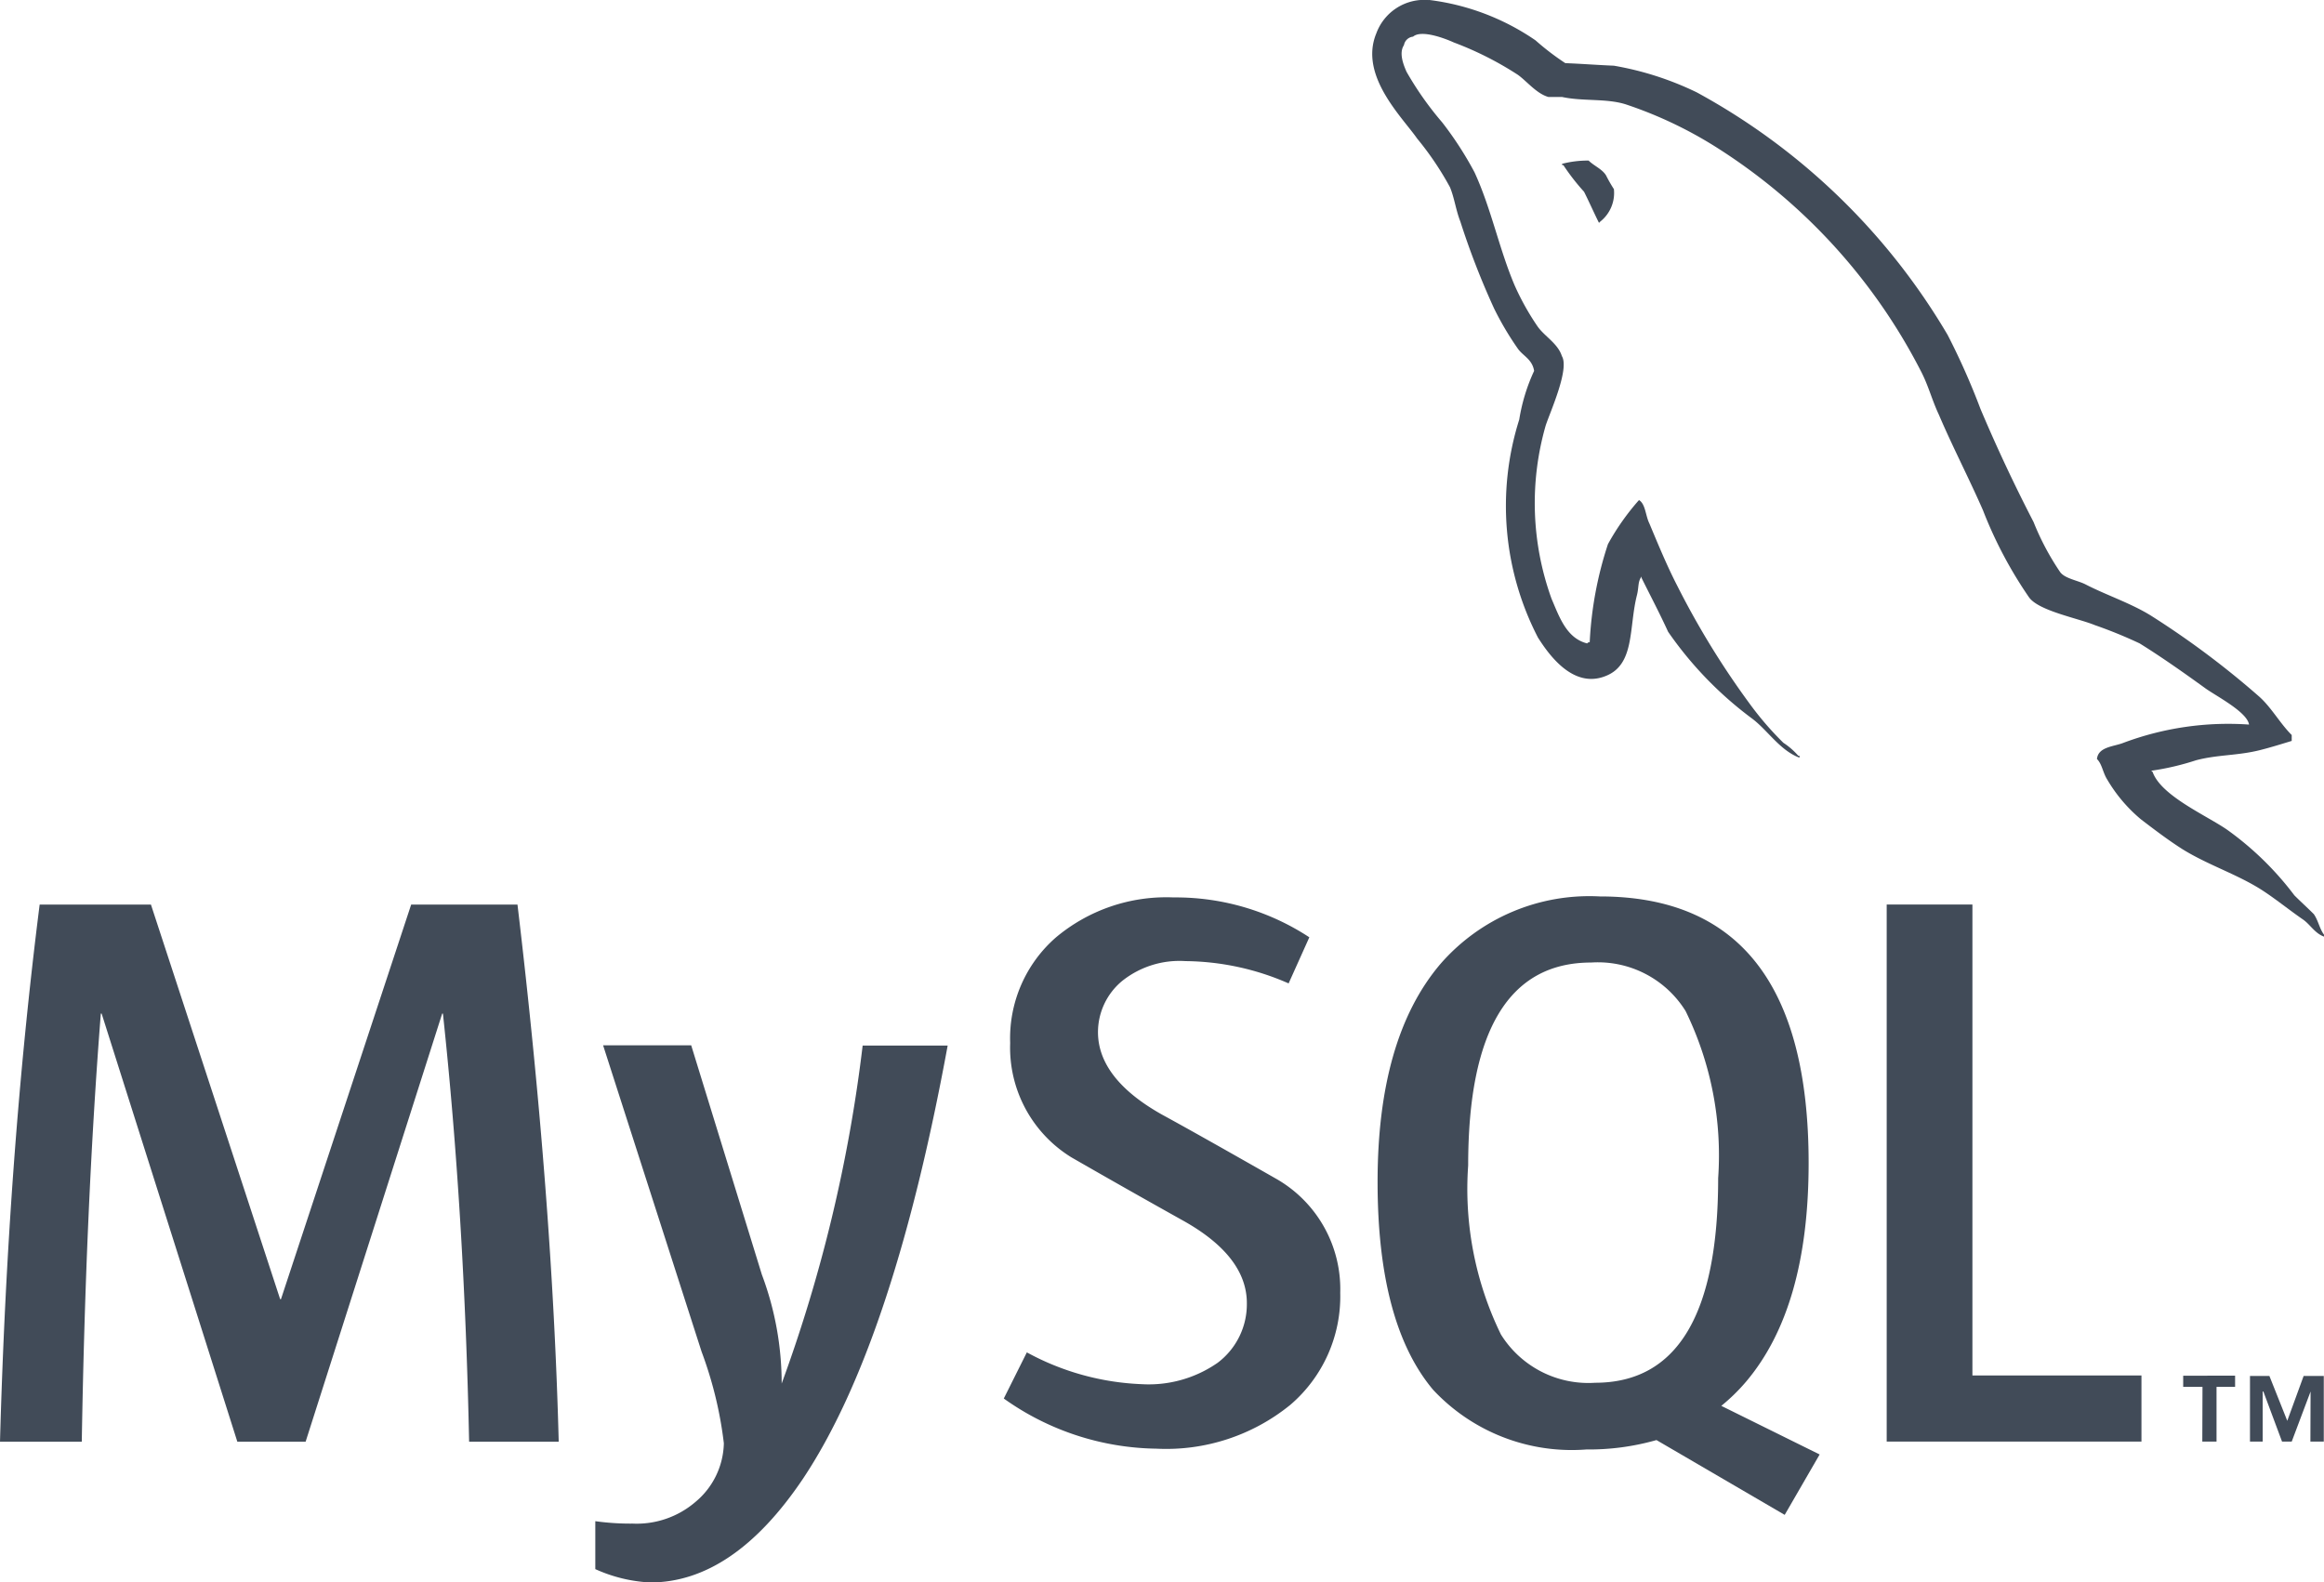 <svg xmlns="http://www.w3.org/2000/svg" width="63.708" height="43.385" viewBox="0 0 63.708 43.385">
  <g id="mysql-logo" transform="translate(7.938 7.931)">
    <path id="Path_9256" data-name="Path 9256" d="M18.041,24.243q-1.5,8.169-3.96,11.869-1.916,2.854-4.2,2.854a4.127,4.127,0,0,1-1.5-.366V37.286a6.937,6.937,0,0,0,1.022.066,2.469,2.469,0,0,0,1.719-.59,2.151,2.151,0,0,0,.783-1.613,10.793,10.793,0,0,0-.61-2.509l-2.7-8.4h2.415l1.936,6.283a8.489,8.489,0,0,1,.544,2.99,41.051,41.051,0,0,0,2.22-9.267H18.04M7.38,35.107H4.922q-.13-6.241-.718-11.738h-.02L.44,35.107H-1.432l-3.72-11.738h-.022q-.414,5.279-.522,11.738H-7.938q.217-7.855,1.087-14.725H-3.8L-.258,31.2h.022L3.333,20.382H6.248q.957,8.049,1.13,14.725" transform="translate(0 -3.512)" fill="#414b58"/>
    <path id="Path_9257" data-name="Path 9257" d="M54.664,35.073H47.68V20.349h2.35V33.26h4.634v1.811M37.1,32.126a9.091,9.091,0,0,1-.893-4.624q0-5.562,3.372-5.563a2.829,2.829,0,0,1,2.589,1.331,9.007,9.007,0,0,1,.892,4.582q0,5.606-3.372,5.608A2.824,2.824,0,0,1,37.1,32.128m8.746,3.3-2.7-1.335a5.131,5.131,0,0,0,.674-.657q1.721-2.027,1.72-6,0-7.308-5.723-7.309a5.41,5.41,0,0,0-4.374,1.855q-1.721,2.029-1.719,5.977,0,3.883,1.522,5.694a5.2,5.2,0,0,0,4.2,1.636,6.752,6.752,0,0,0,1.923-.258l3.515,2.051.958-1.656M32.7,30.991a3.913,3.913,0,0,1-1.37,3.076,5.391,5.391,0,0,1-3.675,1.2,7.364,7.364,0,0,1-4.178-1.375l.632-1.265a7.146,7.146,0,0,0,3.153.872,3.305,3.305,0,0,0,2.078-.587,2.01,2.01,0,0,0,.8-1.635c0-.874-.609-1.621-1.724-2.249q-1.55-.865-3.089-1.75a3.531,3.531,0,0,1-1.675-3.133,3.667,3.667,0,0,1,1.25-2.891,4.707,4.707,0,0,1,3.231-1.1,6.669,6.669,0,0,1,3.72,1.093l-.568,1.264a7.181,7.181,0,0,0-2.827-.611,2.517,2.517,0,0,0-1.74.547,1.825,1.825,0,0,0-.659,1.4c0,.872.622,1.629,1.769,2.269,1.042.567,3.153,1.773,3.153,1.773A3.482,3.482,0,0,1,32.7,30.993m23.632,4.08h.39v-1.5h.509v-.307H55.808v.307h.529Zm2.963,0h.367v-1.8h-.552l-.449,1.23-.49-1.23h-.532v1.8h.348V33.7h.019l.512,1.373h.265L59.3,33.7Z" transform="translate(-3.898 -3.481)" fill="#414b58"/>
    <path id="Path_9258" data-name="Path 9258" d="M36.56-7.929a1.4,1.4,0,0,0-1.442.913c-.479,1.157.71,2.295,1.119,2.883a8.387,8.387,0,0,1,.9,1.334c.124.3.16.624.285.943A21.33,21.33,0,0,0,38.348.529,8.327,8.327,0,0,0,39,1.631c.143.2.391.285.444.606a5.062,5.062,0,0,0-.408,1.335,7.855,7.855,0,0,0,.514,5.978c.284.444.958,1.423,1.864,1.049.8-.32.622-1.334.851-2.223.053-.215.018-.357.124-.5v.037c.248.5.5.977.728,1.477a10.16,10.16,0,0,0,2.307,2.383c.425.321.762.872,1.295,1.069v-.054h-.035a1.956,1.956,0,0,0-.408-.355,8.62,8.62,0,0,1-.922-1.069,22.75,22.75,0,0,1-1.987-3.237c-.285-.553-.533-1.157-.764-1.708-.106-.213-.106-.534-.284-.64a6.644,6.644,0,0,0-.851,1.208,10.1,10.1,0,0,0-.5,2.687c-.07.018-.035,0-.07.035-.568-.142-.763-.729-.977-1.226a7.708,7.708,0,0,1-.159-4.751c.123-.373.657-1.547.443-1.9-.107-.34-.462-.534-.657-.8a7.055,7.055,0,0,1-.638-1.139c-.426-1-.639-2.1-1.1-3.1a9.465,9.465,0,0,0-.887-1.37,8.868,8.868,0,0,1-.977-1.387c-.088-.2-.212-.517-.07-.73a.282.282,0,0,1,.249-.232c.229-.2.886.053,1.117.159A9.042,9.042,0,0,1,39-5.879c.248.179.514.517.834.606h.373c.568.124,1.207.035,1.74.2A11.363,11.363,0,0,1,44.507-3.85a15.773,15.773,0,0,1,5.535,6.085c.214.409.3.783.5,1.209.373.874.835,1.763,1.207,2.616a11.628,11.628,0,0,0,1.261,2.384c.265.373,1.33.569,1.809.765a12.542,12.542,0,0,1,1.225.5c.6.373,1.205.8,1.774,1.211.284.214,1.17.658,1.224,1.014a8.186,8.186,0,0,0-3.442.5c-.265.106-.691.106-.727.444.143.142.159.373.285.569a4.156,4.156,0,0,0,.922,1.086c.373.285.745.568,1.136.817.692.429,1.472.677,2.146,1.1.392.249.781.569,1.172.837.194.142.318.374.568.462V17.7c-.125-.159-.16-.391-.284-.569-.177-.177-.355-.337-.533-.515a8.474,8.474,0,0,0-1.845-1.8c-.568-.393-1.811-.928-2.041-1.584L56.36,13.2a7.174,7.174,0,0,0,1.225-.286c.6-.16,1.153-.124,1.774-.284.284-.072.568-.161.853-.248v-.162c-.321-.319-.551-.747-.887-1.049A23.829,23.829,0,0,0,56.4,8.977c-.552-.356-1.261-.586-1.846-.889-.212-.107-.567-.159-.692-.338a7.142,7.142,0,0,1-.727-1.37q-.787-1.52-1.455-3.1a19.259,19.259,0,0,0-.9-2.028A17.915,17.915,0,0,0,43.9-5.4a8.5,8.5,0,0,0-2.27-.73c-.445-.018-.887-.053-1.331-.07a7.136,7.136,0,0,1-.817-.625,6.561,6.561,0,0,0-2.923-1.108Zm4.378,4.4a2.838,2.838,0,0,0-.727.089v.035h.034a5.913,5.913,0,0,0,.568.731c.143.285.267.568.409.853l.035-.035a1,1,0,0,0,.374-.89,3.875,3.875,0,0,1-.214-.374c-.106-.177-.337-.266-.479-.409Z" transform="translate(-5.327 0)" fill="#414b58"/>
  </g>
</svg>
